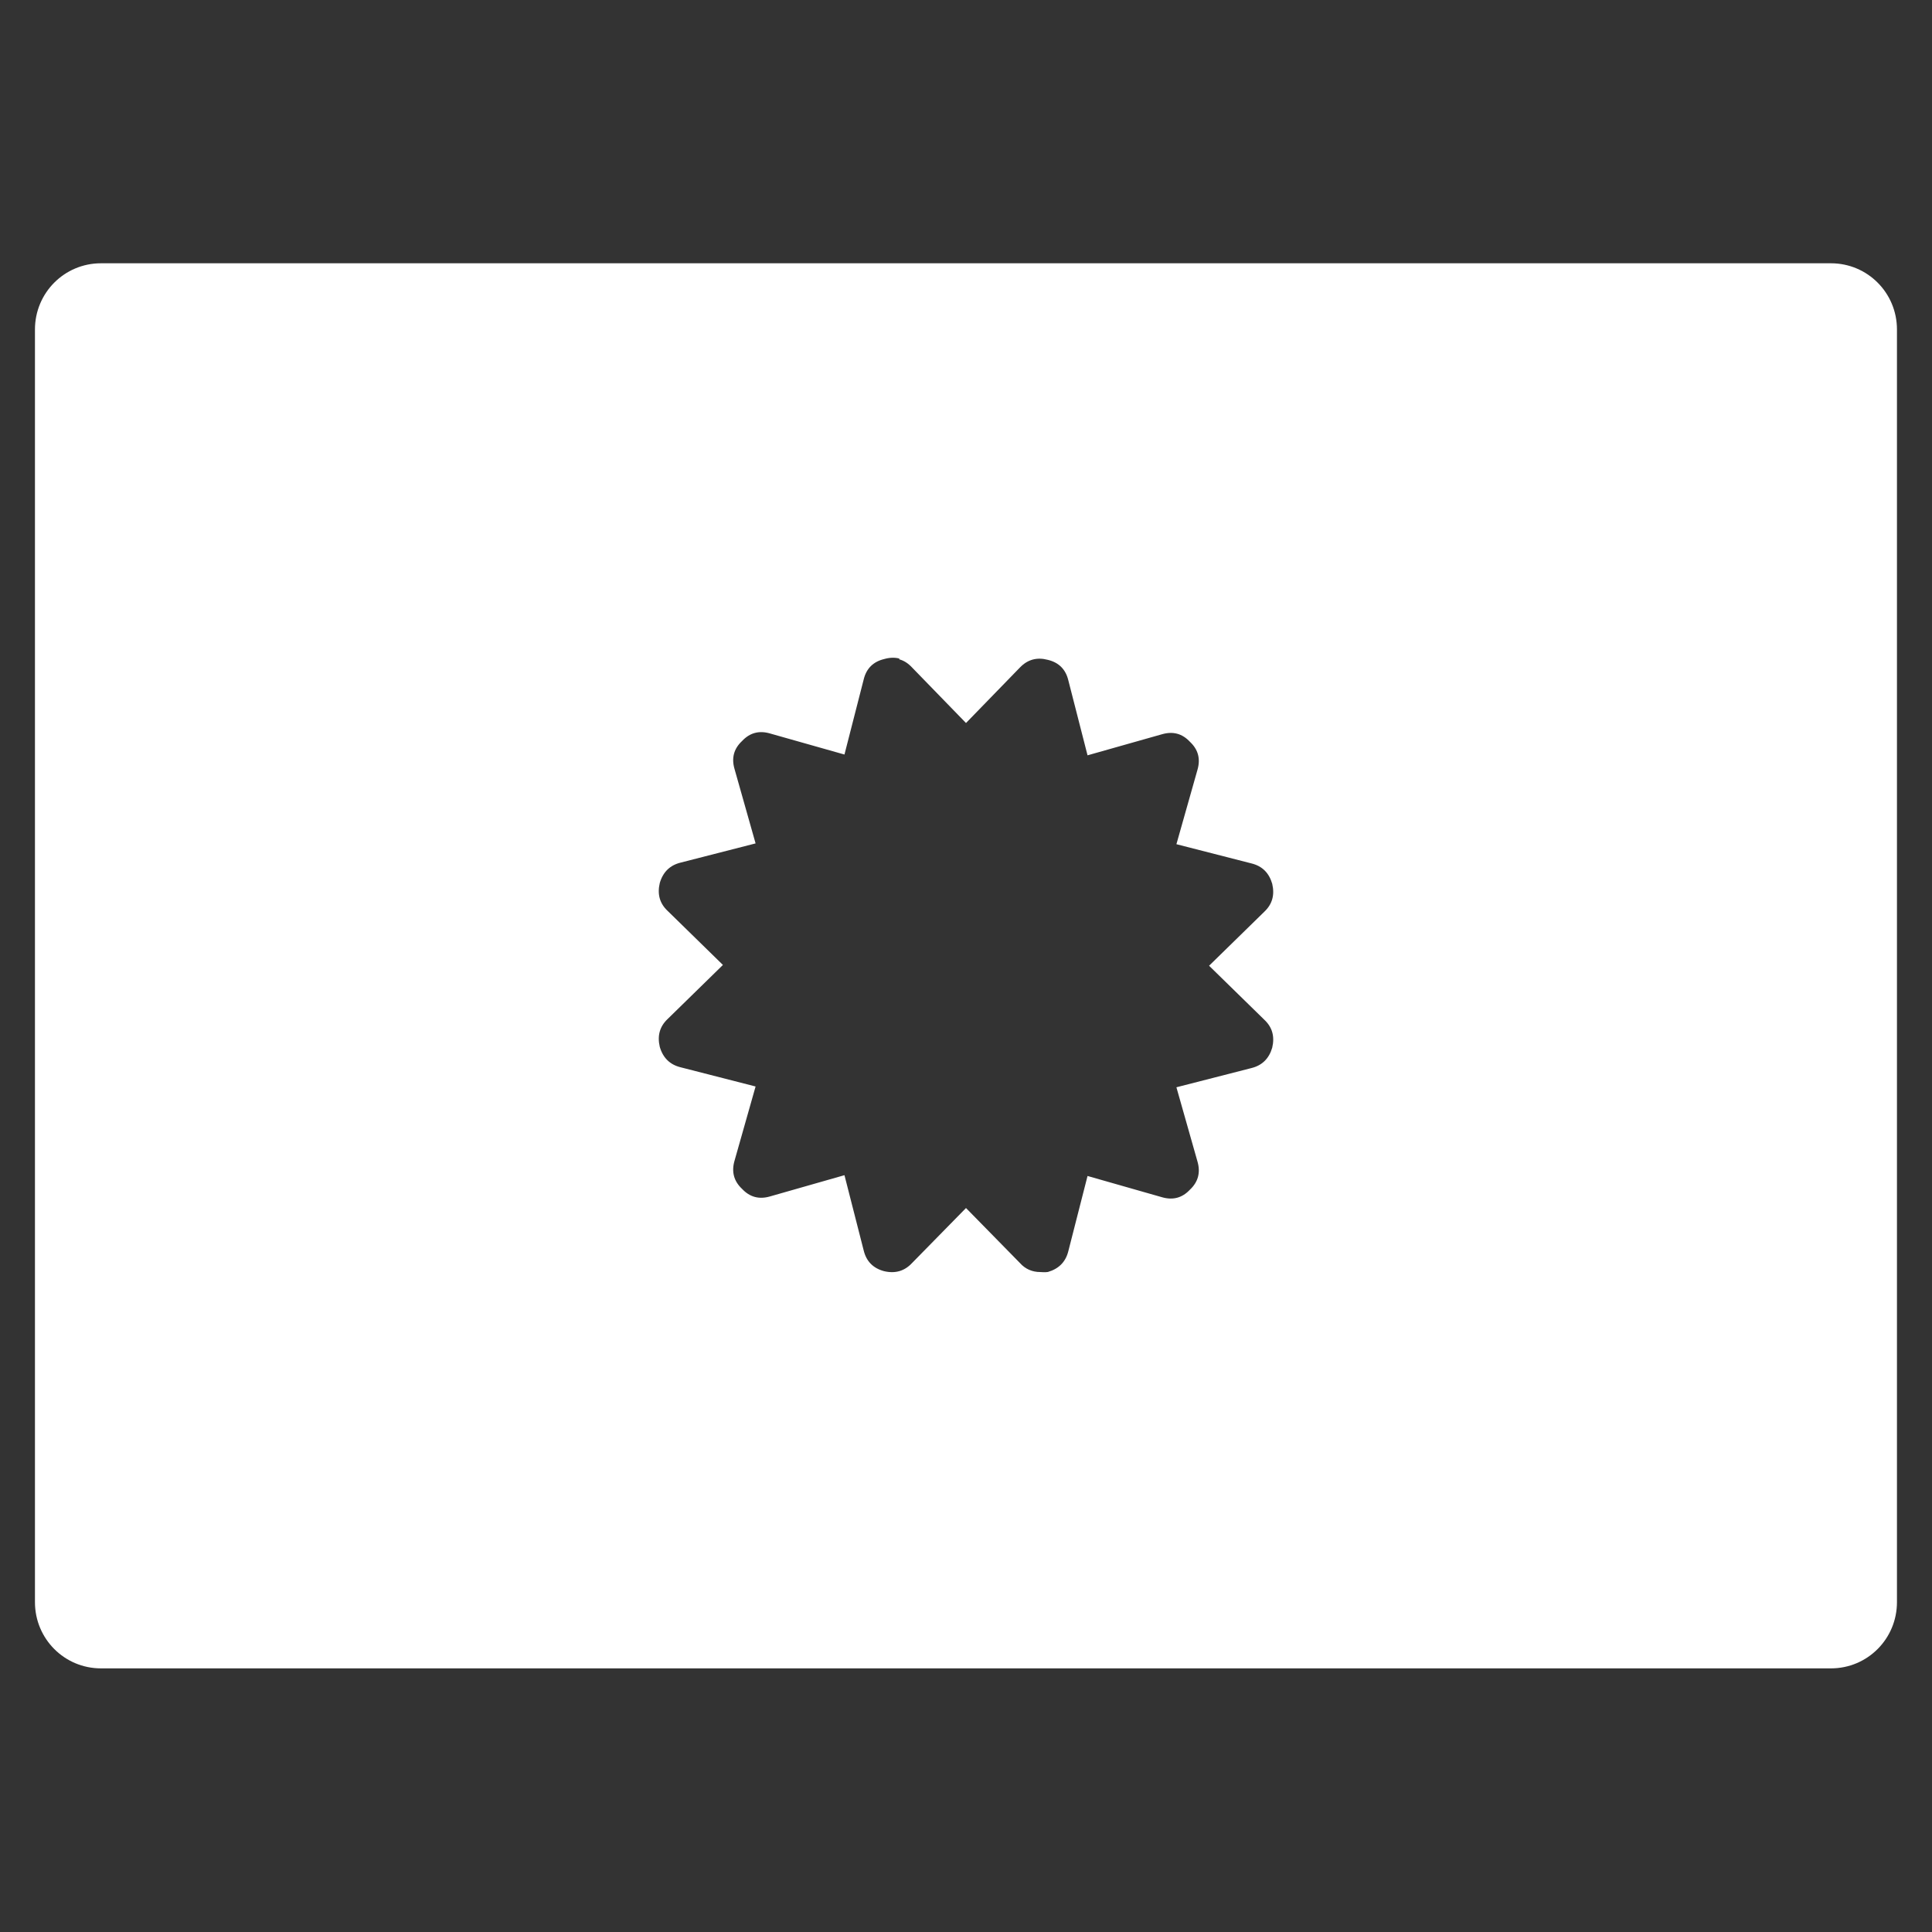 <svg xmlns="http://www.w3.org/2000/svg" viewBox="0 0 22 22"><rect x="0" y="0" width="22" height="22" fill="#333333" stroke="none"/><path d="m1.15 3c-.417 0-.752.337-.752.754v14.492c0 .417.335.754.752.754h19.699c.417 0 .752-.337.752-.754v-14.492c0-.417-.335-.754-.752-.754h-19.699m9.09 4.51c.053.014.101.045.145.092l.615.633.615-.633c.088-.091.194-.119.318-.086.124.03.202.108.232.232l.219.855.848-.24c.125-.036.23-.008.318.086.094.088.122.194.086.318l-.24.848.855.219c.122.03.2.108.236.232.03.128 0.0.233-.09.318l-.629.615.629.615c.091.085.12.191.09.318-.036.124-.115.202-.236.232l-.855.219.24.846c.036.124.008.232-.086.32-.088.094-.194.122-.318.086l-.848-.242-.219.857c-.03.121-.108.2-.232.236-.037.006-.065.001-.086.001-.094 0-.172-.035-.232-.102l-.615-.627-.615.627c-.085.091-.191.122-.318.092-.124-.033-.202-.112-.232-.236l-.219-.857-.848.242c-.124.036-.23.008-.318-.086-.094-.088-.122-.196-.086-.32l.24-.846-.855-.219c-.121-.03-.2-.108-.236-.232-.03-.128-0-.233.09-.318l.629-.615-.629-.615c-.091-.085-.12-.191-.09-.318.036-.124.115-.202.236-.232l.855-.219-.24-.848c-.036-.124-.008-.23.086-.318.088-.094.194-.122.318-.086l.848.24.219-.855c.03-.124.108-.202.232-.232.062-.018.121-.02.174-.006" transform="translate(0-.002)" fill="#ffffff" stroke="none"/></svg>